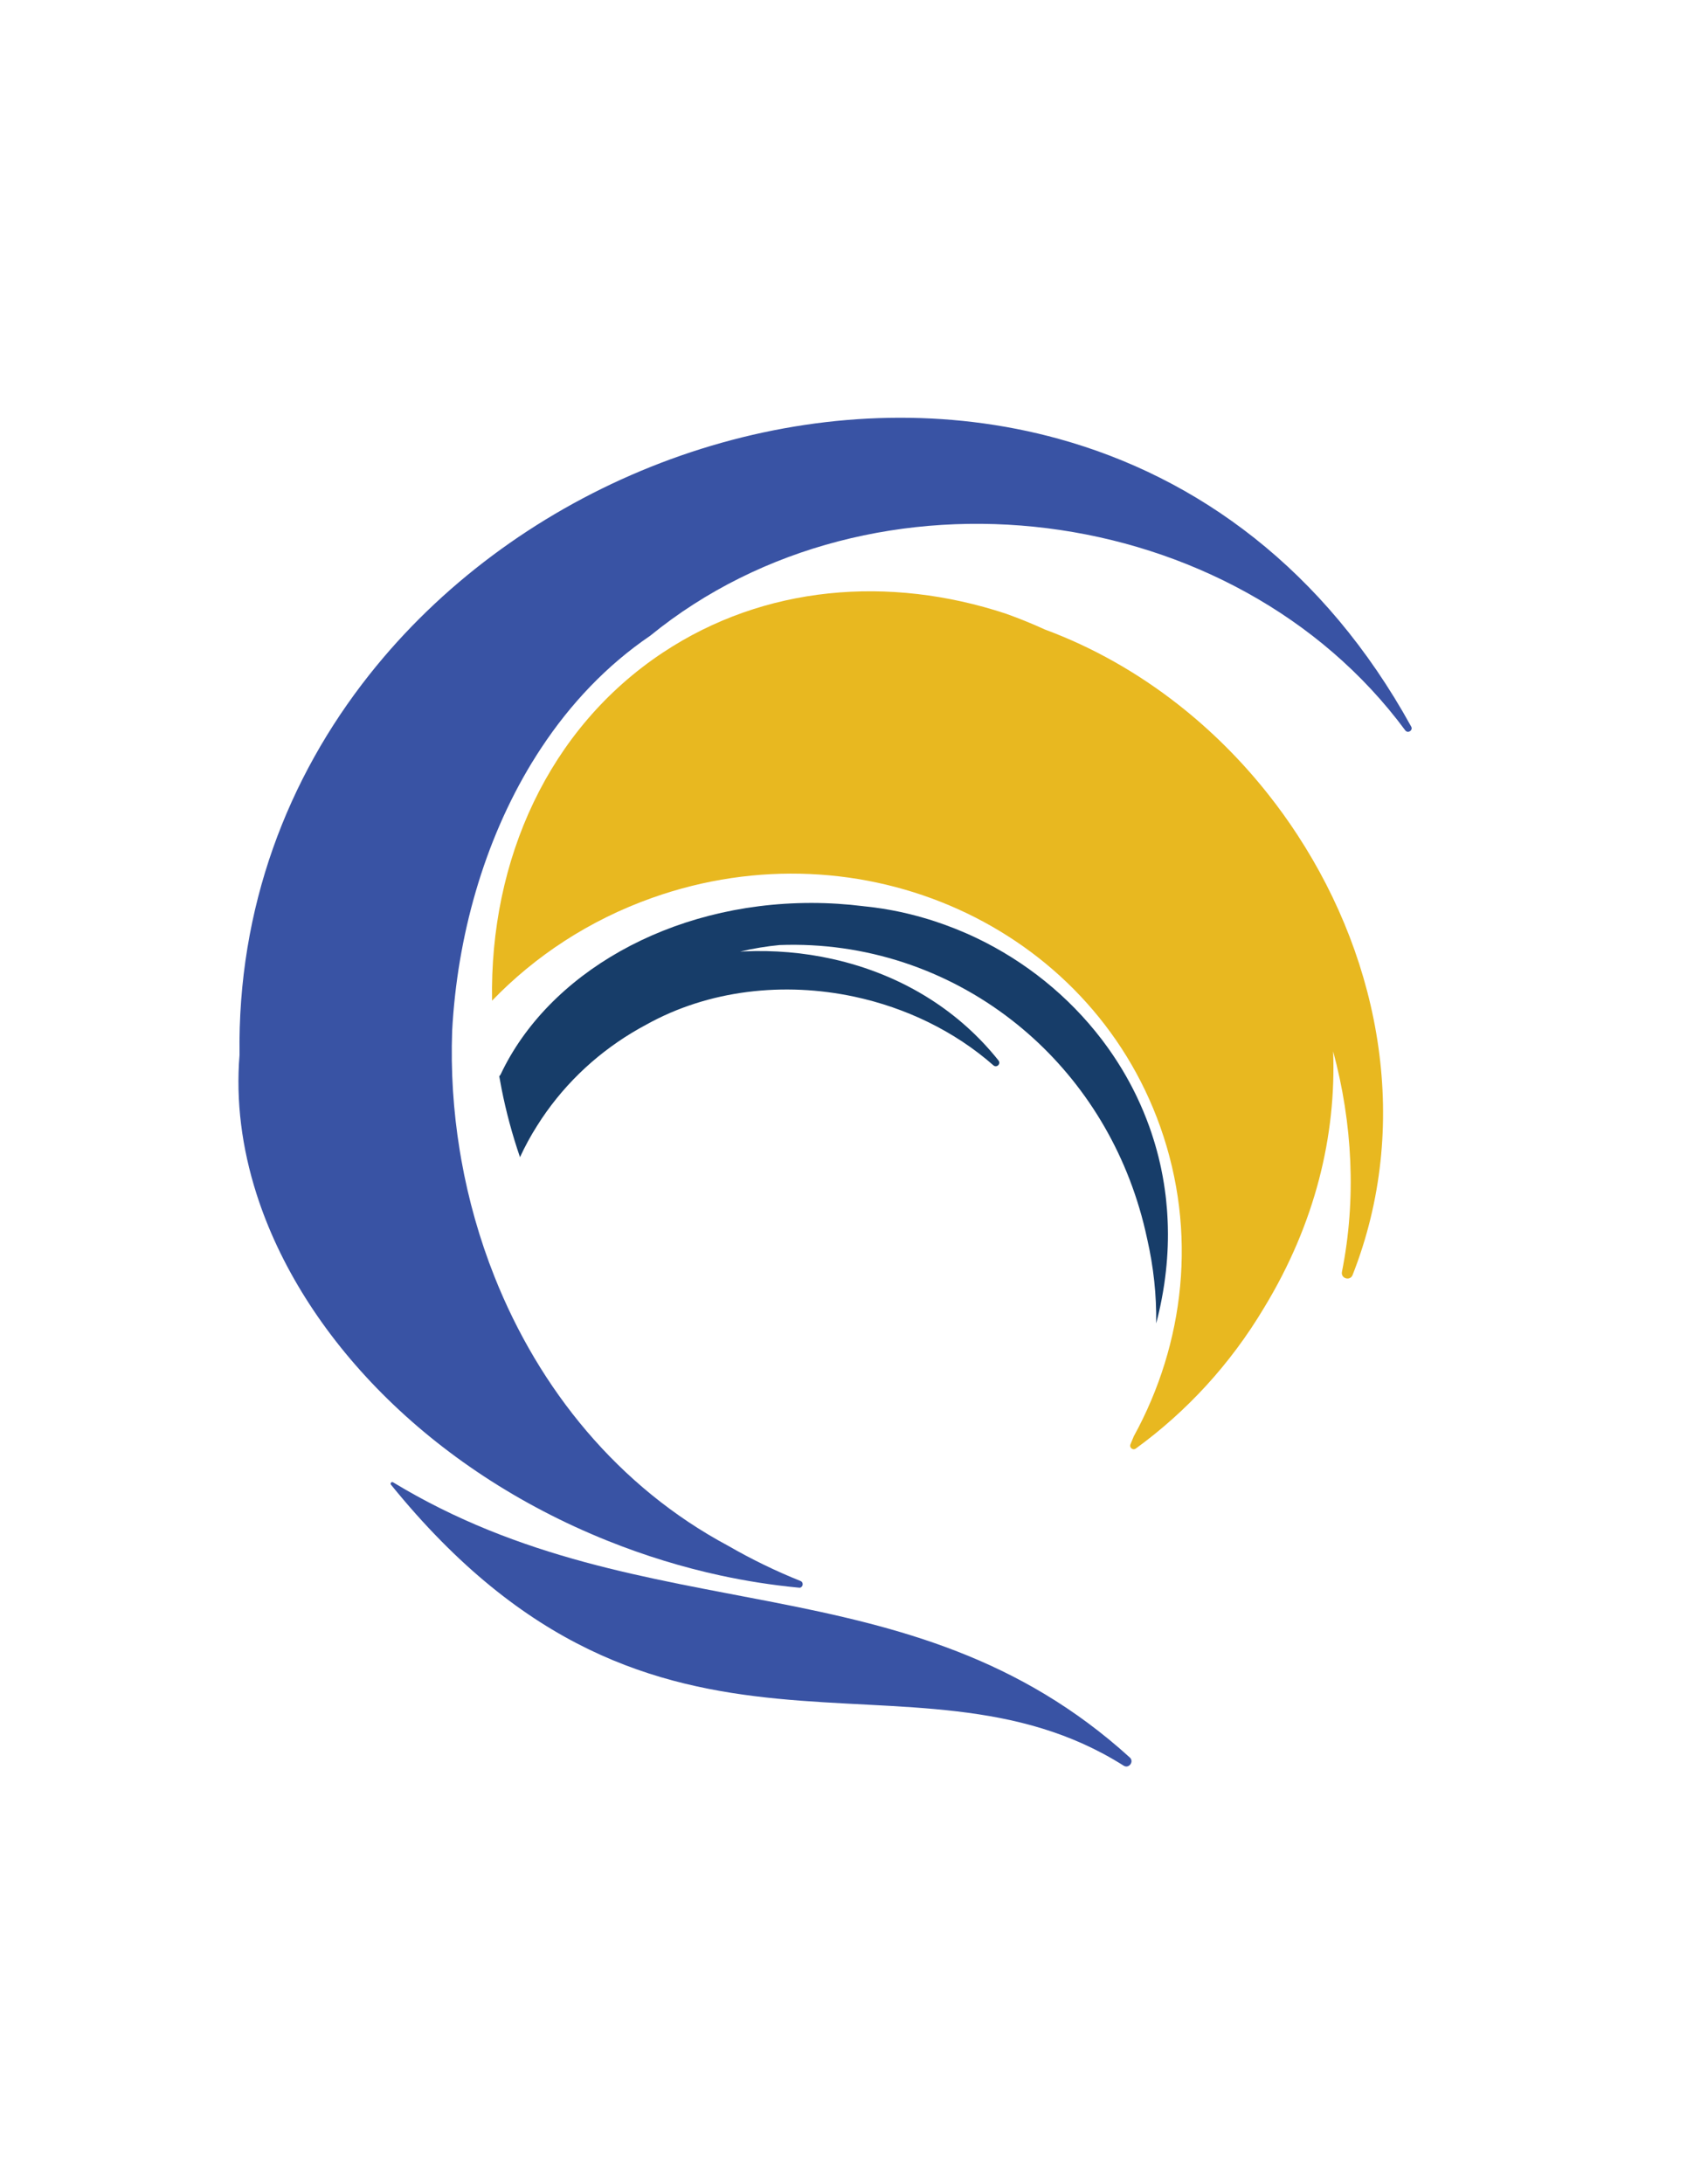 <?xml version="1.0" encoding="utf-8"?>
<!-- Generator: Adobe Illustrator 27.3.1, SVG Export Plug-In . SVG Version: 6.00 Build 0)  -->
<svg version="1.1" id="Layer_1" xmlns="http://www.w3.org/2000/svg" xmlns:xlink="http://www.w3.org/1999/xlink" x="0px" y="0px"
	 viewBox="0 0 612 792" style="enable-background:new 0 0 612 792;" xml:space="preserve">
<style type="text/css">
	.st0{fill:#E8B820;}
	.st1{fill:#3953A4;}
	.st2{fill:#173D69;}
</style>
<g>
	<path class="st0" d="M470.67,302.73c-3.3-5.06-6.85-9.99-10.61-14.73c-9.59-12.13-20.61-23.13-32.79-32.65
		c-14.59-11.41-30.83-20.65-48.25-27.1c-4.59-2.1-9.27-4-14.03-5.7c-0.04-0.02-0.08-0.03-0.11-0.04
		c-42.32-13.95-87.58-10.3-124.4,14.11c-41.51,27.52-62.88,75.18-61.97,126.23c15.61-16.19,35.26-29.19,58.12-37.3
		c75.95-26.94,158.46,10.26,184.3,83.09c13.54,38.16,8.84,78.53-9.63,112.19c-0.38,0.96-0.78,1.91-1.19,2.87
		c-0.52,1.2,0.86,2.32,1.92,1.56c18.29-13.3,34.24-30.44,46.53-51.04c18.64-30.63,26.19-62.49,25.07-93
		c7.06,26.09,8.45,53.67,3.19,79.96c-0.48,2.42,2.97,3.43,3.87,1.13C511.92,408.36,501.11,349.28,470.67,302.73z"/>
</g>
<g>
	<path class="st1" d="M407.65,640.25c-77.47-48.99-168.41,18.21-265.81-101.89c-0.4-0.5,0.2-1.2,0.75-0.87
		c92.01,55.76,187.05,26.96,267.28,99.79C411.51,638.76,409.52,641.43,407.65,640.25z"/>
</g>
<g>
	<path class="st1" d="M509.78,264.82c-61.98-83.8-193.04-100.19-273.91-34.29l-0.01,0.01c-0.01,0.01-0.01,0-0.02,0.01
		c-15.76,10.72-28.9,24.65-39.46,40.62c-1.06,1.6-2.09,3.21-3.09,4.85c-0.1,0.15-0.2,0.3-0.29,0.45
		c-17.54,28.75-27.15,63.32-28.97,97.31c-0.52,14.45,0.4,28.98,2.74,43.32c0.18,1.16,0.39,2.32,0.59,3.48
		c2.58,14.48,6.61,28.72,12.03,42.36c16.18,40.72,44.81,76.23,84.83,97.61c8.53,4.92,17.27,9.15,26.16,12.71
		c1.28,0.51,0.94,2.31-0.26,2.46c-0.29-0.02-0.58-0.05-0.87-0.08c-9.22-0.89-18.55-2.34-27.93-4.37
		c-13.61-2.95-27.33-7.13-40.93-12.59c-64.55-25.9-110.89-74.31-127.33-125.75c-5.34-16.71-7.53-33.73-6.16-50.41
		c-0.77-53.43,17.43-100.42,47.07-137.84c51.67-65.27,138.07-101.37,219.15-91.63c10.47,1.26,20.84,3.28,31.03,6.1
		c50.29,13.9,96.32,47.24,127.79,104.31C512.7,264.84,510.73,266.09,509.78,264.82z"/>
</g>
<g>
	<path class="st2" d="M423.7,447.52c0.01,5.86-0.43,11.86-1.32,17.97c-0.3,2.03-0.65,4.06-1.05,6.11c-0.14,0.69-0.27,1.37-0.42,2.06
		c-0.29,1.37-0.61,2.75-0.95,4.13c-0.17,0.69-0.35,1.39-0.53,2.08c0.16-10.24-0.96-20.47-3.23-30.48c-0.02-0.07-0.04-0.14-0.05-0.2
		c-0.8-3.78-1.74-7.49-2.83-11.12c-8.36-28.09-24.88-51.55-46.29-68.18c-23.59-18.33-53.12-28.38-84.23-27.21
		c-4.72,0.45-9.5,1.23-14.31,2.37c0.47-0.02,0.94-0.05,1.41-0.07c10.81-0.49,21.66,0.42,32.15,2.77c12.56,2.8,24.63,7.64,35.5,14.59
		c9.21,5.88,17.57,13.27,24.68,22.2c0.97,1.22-0.67,2.79-1.84,1.76c-14.16-12.44-31.78-20.89-50.37-24.88
		c-25.56-5.48-52.92-2.51-75.61,10.14c-1.75,0.93-3.47,1.91-5.16,2.93c-13.89,8.4-25.77,19.91-34.47,33.82
		c-2.29,3.6-4.34,7.38-6.14,11.29c-2.82-8.21-5.04-16.48-6.68-24.77v-0.01c-0.3-1.51-0.58-3.03-0.84-4.54
		c0.15-0.21,0.31-0.42,0.46-0.62v-0.01c0.01-0.01,0.01-0.01,0.01-0.01l0.01-0.01c17.12-36.35,61.13-62.22,112.73-62.22
		c6.44,0,12.76,0.41,18.92,1.18l0.13,0.02c0.02,0,0.05,0.01,0.07,0.01c0.44,0.04,0.88,0.09,1.32,0.14c0.44,0.05,0.88,0.1,1.32,0.15
		c0.44,0.05,0.88,0.11,1.32,0.17c1.76,0.23,3.5,0.51,5.24,0.82c0.57,0.1,1.15,0.21,1.72,0.32c1.59,0.3,3.18,0.65,4.76,1.03
		c0.41,0.1,0.83,0.2,1.24,0.3c1.66,0.41,3.31,0.85,4.95,1.34c0.45,0.13,0.89,0.26,1.33,0.39c0.05,0.01,0.09,0.03,0.13,0.04
		c0.39,0.12,0.77,0.24,1.16,0.36c0.06,0.02,0.13,0.04,0.18,0.06c0.35,0.11,0.7,0.22,1.04,0.34c1.12,0.36,2.24,0.75,3.35,1.15
		c0.25,0.08,0.5,0.17,0.74,0.27c1.17,0.43,2.33,0.87,3.48,1.33c1.21,0.49,2.41,0.99,3.61,1.51c0.65,0.28,1.29,0.57,1.94,0.86
		c0.57,0.26,1.14,0.53,1.71,0.8c0.08,0.04,0.17,0.08,0.26,0.12c17.7,8.47,33.39,21.05,45.36,36.69c0.24,0.32,0.49,0.64,0.73,0.97
		c0.45,0.6,0.89,1.2,1.33,1.81c0.9,1.25,1.78,2.52,2.63,3.8c0.42,0.64,0.85,1.29,1.26,1.94c0.41,0.65,0.82,1.31,1.22,1.96
		c0.2,0.33,0.4,0.66,0.6,0.99c0.79,1.33,1.56,2.67,2.29,4.03c0.37,0.68,0.73,1.36,1.09,2.05c0.36,0.69,0.71,1.38,1.05,2.08
		c0.24,0.48,0.48,0.97,0.7,1.45c1.64,3.45,3.12,6.98,4.42,10.61c0.24,0.67,0.47,1.34,0.7,2c0.34,1,0.66,2,0.97,3.02
		c0.14,0.46,0.29,0.93,0.42,1.39c0.06,0.2,0.12,0.39,0.17,0.59c0.18,0.6,0.35,1.2,0.51,1.81c0.42,1.53,0.8,3.08,1.15,4.64
		c0.12,0.51,0.23,1.02,0.34,1.53c0.2,0.95,0.39,1.9,0.56,2.85c0.05,0.26,0.1,0.52,0.14,0.78c0.23,1.3,0.45,2.61,0.63,3.93
		c0.04,0.26,0.08,0.52,0.11,0.79c0.07,0.51,0.14,1.01,0.2,1.51c0.07,0.52,0.13,1.03,0.18,1.55c0.13,1.15,0.23,2.31,0.32,3.47
		c0.04,0.4,0.07,0.8,0.09,1.21c0.04,0.55,0.07,1.12,0.1,1.68c0.02,0.42,0.04,0.83,0.06,1.25c0.02,0.42,0.04,0.83,0.05,1.25
		c0.01,0.32,0.02,0.64,0.03,0.97c0.01,0.4,0.01,0.79,0.02,1.19C423.69,446.48,423.7,447.01,423.7,447.52z"/>
</g>
</svg>
